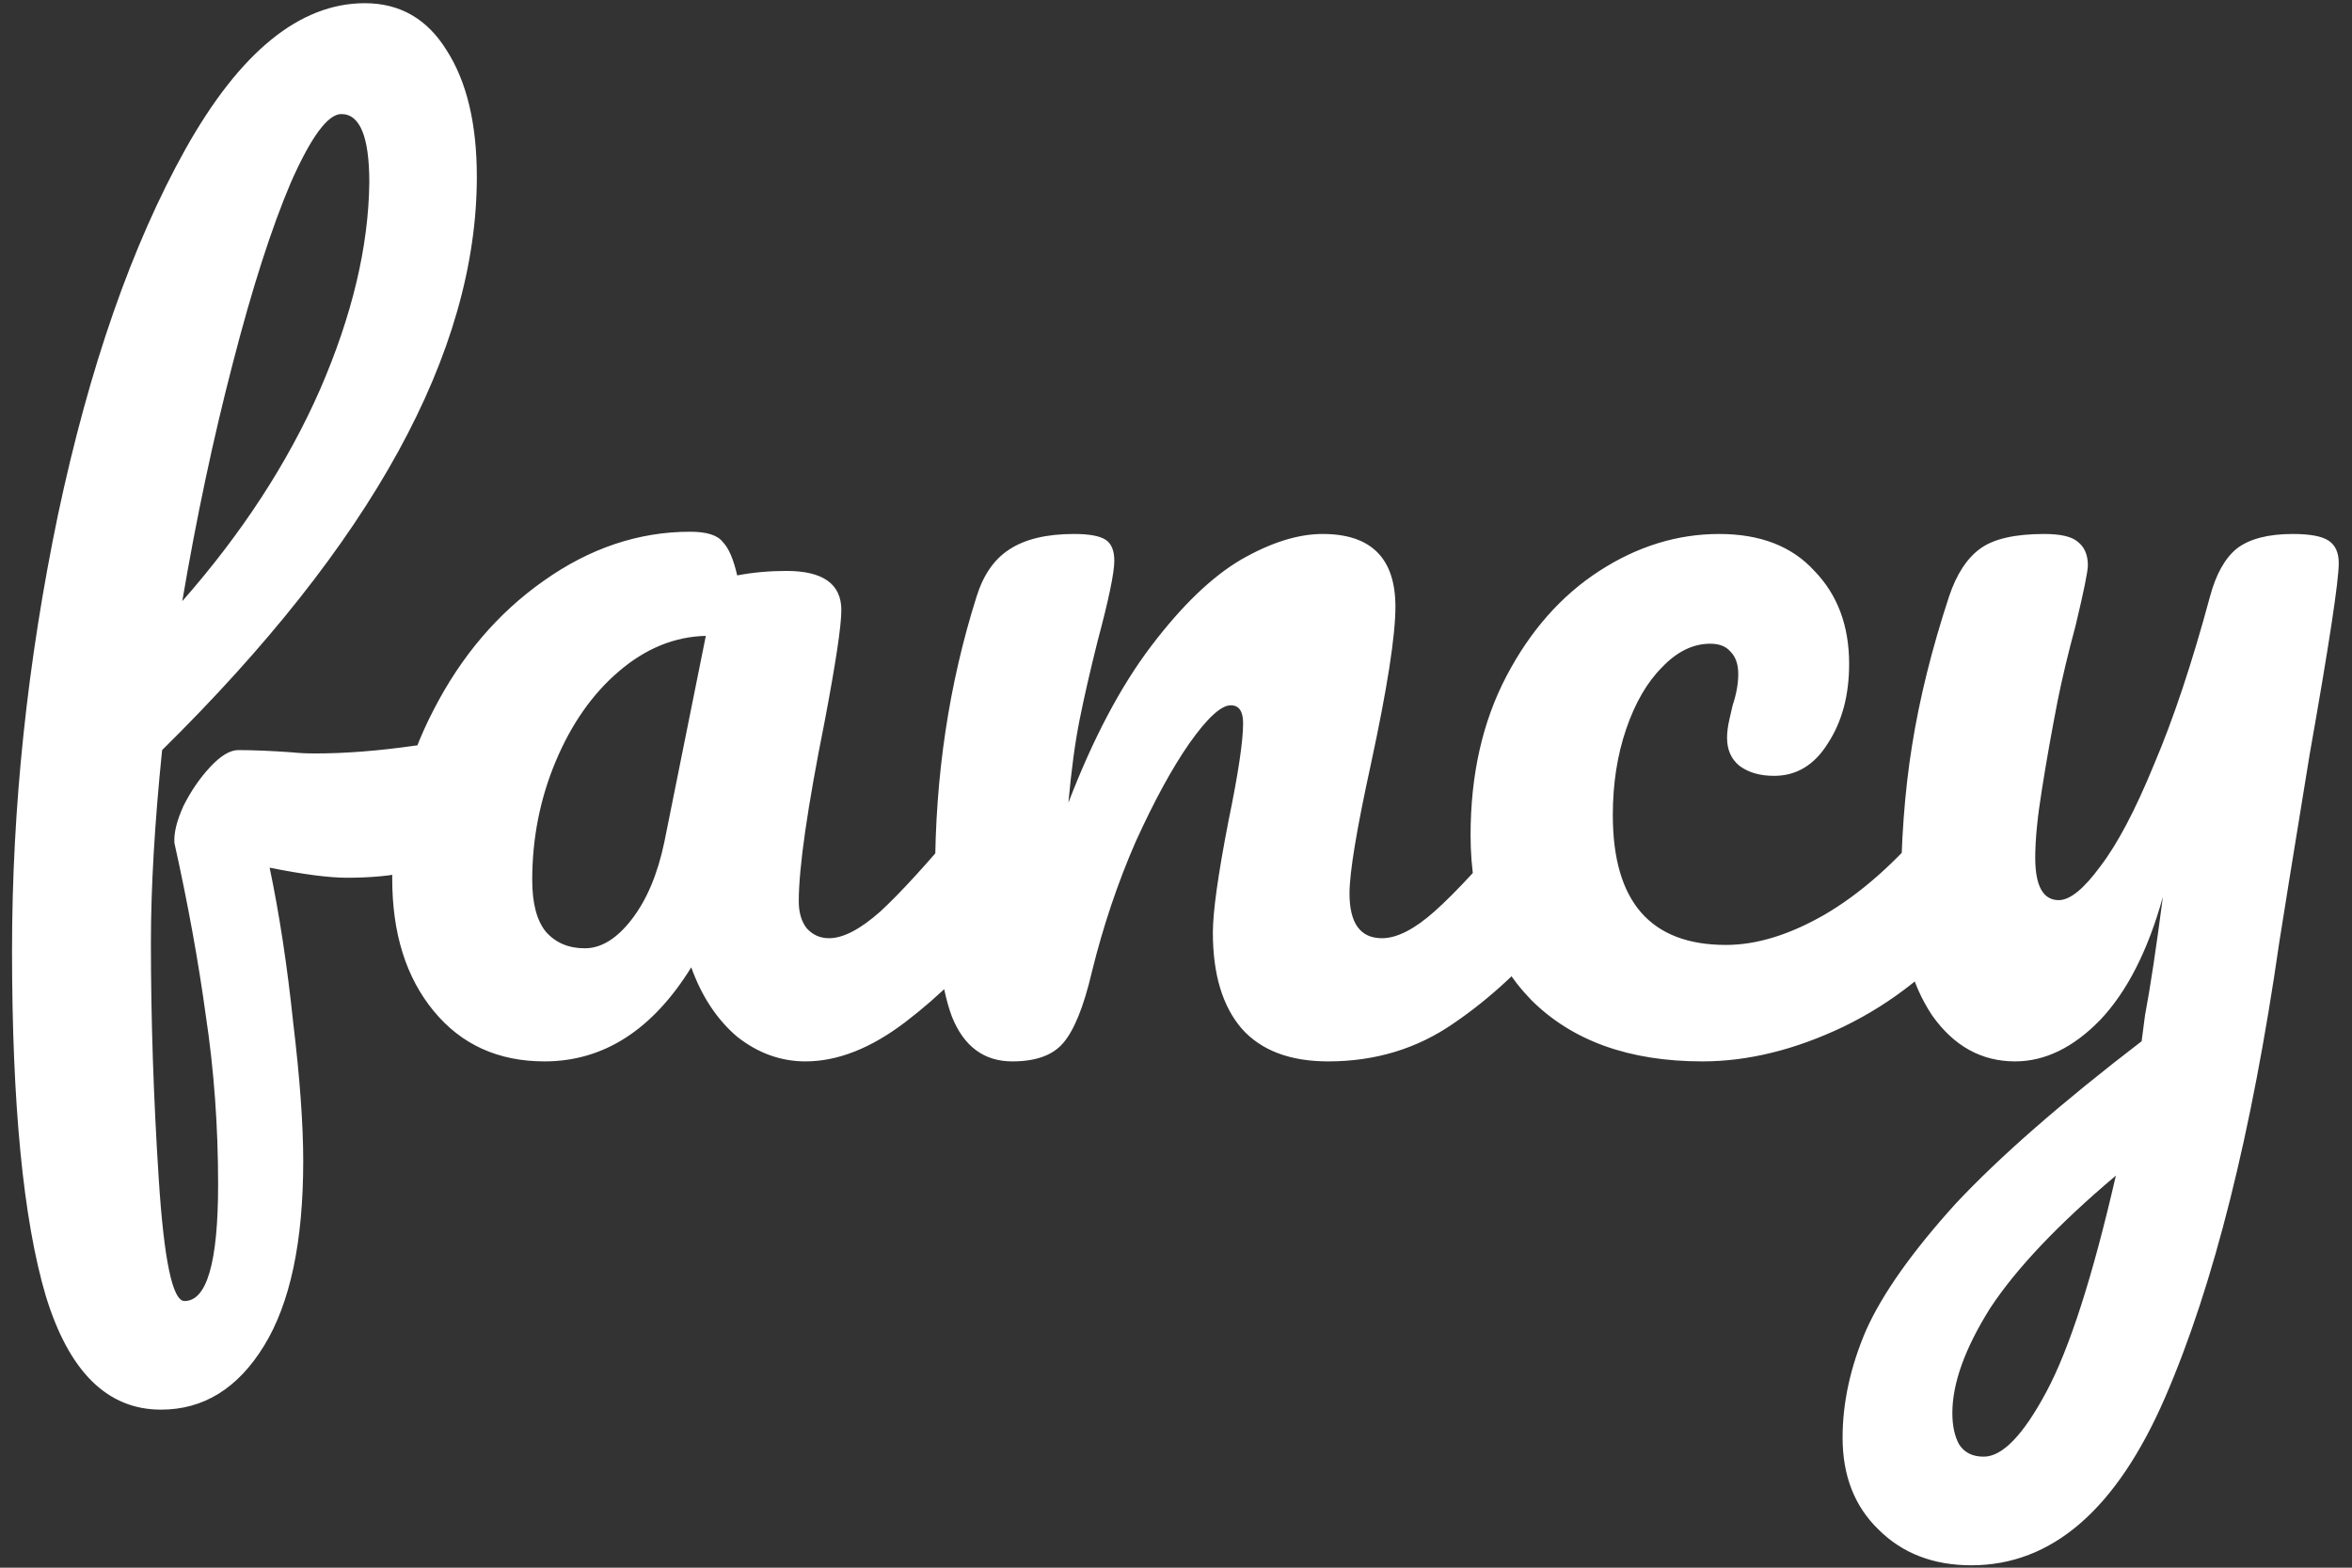<svg width="147" height="98" viewBox="0 0 147 98" fill="none" xmlns="http://www.w3.org/2000/svg">
<rect x="0" y="0" width="147" height="98" fill="#333333" stroke="none"/>
<path d="M28.402 46.4C29.709 46.4 30.362 47.38 30.362 49.34C30.362 53.027 27.469 54.87 21.682 54.87C20.562 54.87 18.952 54.66 16.852 54.24C17.459 57.133 17.949 60.353 18.322 63.9C18.742 67.4 18.952 70.293 18.952 72.58C18.952 77.62 18.136 81.47 16.502 84.13C14.869 86.79 12.722 88.12 10.062 88.12C6.702 88.12 4.299 85.74 2.852 80.98C1.452 76.22 0.752 69.033 0.752 59.42C0.752 50.46 1.709 41.383 3.622 32.19C5.582 22.95 8.242 15.32 11.602 9.3C15.009 3.233 18.742 0.2 22.802 0.2C24.996 0.2 26.699 1.18 27.912 3.14C29.172 5.1 29.802 7.737 29.802 11.05C29.802 22.017 23.246 33.963 10.132 46.89C9.666 51.463 9.432 55.477 9.432 58.93C9.432 63.737 9.596 68.66 9.922 73.7C10.249 78.787 10.786 81.33 11.532 81.33C12.932 81.33 13.632 78.903 13.632 74.05C13.632 70.41 13.376 66.887 12.862 63.48C12.396 60.073 11.742 56.48 10.902 52.7C10.856 52.093 11.042 51.323 11.462 50.39C11.929 49.457 12.489 48.64 13.142 47.94C13.796 47.24 14.379 46.89 14.892 46.89C15.826 46.89 16.946 46.937 18.252 47.03C18.672 47.077 19.162 47.1 19.722 47.1C21.589 47.1 23.666 46.937 25.952 46.61C26.326 46.563 26.722 46.517 27.142 46.47C27.562 46.423 27.982 46.4 28.402 46.4ZM21.332 7.13C20.492 7.13 19.442 8.553 18.182 11.4C16.969 14.247 15.756 18.027 14.542 22.74C13.329 27.407 12.279 32.353 11.392 37.58C15.126 33.333 17.996 28.923 20.002 24.35C22.009 19.73 23.036 15.413 23.082 11.4C23.082 8.553 22.499 7.13 21.332 7.13ZM34.033 66.35C31.14 66.35 28.83 65.3 27.104 63.2C25.377 61.1 24.514 58.347 24.514 54.94C24.514 51.207 25.377 47.683 27.104 44.37C28.83 41.01 31.117 38.327 33.964 36.32C36.857 34.267 39.913 33.24 43.133 33.24C44.16 33.24 44.837 33.45 45.163 33.87C45.537 34.243 45.84 34.943 46.074 35.97C47.053 35.783 48.08 35.69 49.154 35.69C51.44 35.69 52.584 36.507 52.584 38.14C52.584 39.12 52.233 41.453 51.533 45.14C50.46 50.507 49.923 54.24 49.923 56.34C49.923 57.04 50.087 57.6 50.413 58.02C50.787 58.44 51.254 58.65 51.813 58.65C52.7 58.65 53.773 58.09 55.033 56.97C56.294 55.803 57.997 53.937 60.144 51.37C60.703 50.717 61.334 50.39 62.033 50.39C62.64 50.39 63.107 50.67 63.434 51.23C63.807 51.79 63.993 52.56 63.993 53.54C63.993 55.407 63.55 56.853 62.663 57.88C60.75 60.26 58.72 62.267 56.574 63.9C54.427 65.533 52.35 66.35 50.343 66.35C48.803 66.35 47.38 65.837 46.074 64.81C44.813 63.737 43.857 62.29 43.203 60.47C40.777 64.39 37.72 66.35 34.033 66.35ZM36.553 59.28C37.58 59.28 38.56 58.673 39.493 57.46C40.427 56.247 41.103 54.637 41.523 52.63L44.114 39.75C42.154 39.797 40.334 40.543 38.654 41.99C37.02 43.39 35.714 45.257 34.733 47.59C33.754 49.923 33.264 52.397 33.264 55.01C33.264 56.457 33.544 57.53 34.103 58.23C34.71 58.93 35.527 59.28 36.553 59.28ZM63.274 66.35C61.501 66.35 60.241 65.417 59.494 63.55C58.794 61.683 58.444 58.697 58.444 54.59C58.444 48.523 59.308 42.76 61.034 37.3C61.454 35.947 62.131 34.967 63.064 34.36C64.044 33.707 65.398 33.38 67.124 33.38C68.058 33.38 68.711 33.497 69.084 33.73C69.458 33.963 69.644 34.407 69.644 35.06C69.644 35.807 69.294 37.487 68.594 40.1C68.128 41.967 67.754 43.6 67.474 45C67.194 46.4 66.961 48.127 66.774 50.18C68.314 46.167 70.041 42.9 71.954 40.38C73.868 37.86 75.734 36.063 77.554 34.99C79.421 33.917 81.124 33.38 82.664 33.38C85.698 33.38 87.214 34.897 87.214 37.93C87.214 39.75 86.701 43.04 85.674 47.8C84.788 51.86 84.344 54.543 84.344 55.85C84.344 57.717 85.021 58.65 86.374 58.65C87.308 58.65 88.404 58.09 89.664 56.97C90.971 55.803 92.698 53.937 94.844 51.37C95.404 50.717 96.034 50.39 96.734 50.39C97.341 50.39 97.808 50.67 98.134 51.23C98.508 51.79 98.694 52.56 98.694 53.54C98.694 55.407 98.251 56.853 97.364 57.88C95.358 60.353 93.188 62.383 90.854 63.97C88.568 65.557 85.954 66.35 83.014 66.35C80.634 66.35 78.838 65.673 77.624 64.32C76.411 62.92 75.804 60.913 75.804 58.3C75.804 56.993 76.131 54.66 76.784 51.3C77.391 48.36 77.694 46.33 77.694 45.21C77.694 44.463 77.438 44.09 76.924 44.09C76.318 44.09 75.454 44.883 74.334 46.47C73.261 48.01 72.141 50.063 70.974 52.63C69.854 55.197 68.944 57.903 68.244 60.75C67.731 62.943 67.124 64.437 66.424 65.23C65.771 65.977 64.721 66.35 63.274 66.35ZM106.401 66.35C101.828 66.35 98.258 65.067 95.691 62.5C93.171 59.887 91.911 56.457 91.911 52.21C91.911 48.43 92.658 45.117 94.151 42.27C95.644 39.423 97.581 37.23 99.961 35.69C102.341 34.15 104.838 33.38 107.451 33.38C110.018 33.38 112.001 34.15 113.401 35.69C114.848 37.183 115.571 39.12 115.571 41.5C115.571 43.46 115.128 45.117 114.241 46.47C113.401 47.823 112.281 48.5 110.881 48.5C109.994 48.5 109.271 48.29 108.711 47.87C108.198 47.45 107.941 46.867 107.941 46.12C107.941 45.793 107.988 45.42 108.081 45C108.174 44.58 108.244 44.277 108.291 44.09C108.524 43.39 108.641 42.737 108.641 42.13C108.641 41.523 108.478 41.057 108.151 40.73C107.871 40.403 107.451 40.24 106.891 40.24C105.818 40.24 104.814 40.73 103.881 41.71C102.948 42.643 102.201 43.927 101.641 45.56C101.081 47.193 100.801 48.99 100.801 50.95C100.801 56.363 103.158 59.07 107.871 59.07C109.784 59.07 111.838 58.44 114.031 57.18C116.271 55.873 118.464 53.937 120.611 51.37C121.171 50.717 121.801 50.39 122.501 50.39C123.108 50.39 123.574 50.67 123.901 51.23C124.274 51.79 124.461 52.56 124.461 53.54C124.461 55.313 124.018 56.76 123.131 57.88C120.938 60.587 118.301 62.687 115.221 64.18C112.188 65.627 109.248 66.35 106.401 66.35ZM143.302 33.38C144.376 33.38 145.122 33.52 145.542 33.8C145.962 34.08 146.172 34.547 146.172 35.2C146.172 36.32 145.566 40.31 144.352 47.17C143.279 53.75 142.649 57.647 142.462 58.86C140.736 70.853 138.356 80.35 135.322 87.35C132.289 94.35 128.252 97.85 123.212 97.85C120.832 97.85 118.896 97.103 117.402 95.61C115.909 94.163 115.162 92.25 115.162 89.87C115.162 87.677 115.652 85.437 116.632 83.15C117.659 80.863 119.526 78.227 122.232 75.24C124.986 72.3 128.859 68.917 133.852 65.09L134.062 63.48C134.389 61.753 134.762 59.28 135.182 56.06C134.249 59.42 132.942 61.987 131.262 63.76C129.582 65.487 127.809 66.35 125.942 66.35C123.842 66.35 122.116 65.393 120.762 63.48C119.456 61.52 118.802 59.093 118.802 56.2C118.802 52.7 119.036 49.503 119.502 46.61C119.969 43.67 120.739 40.567 121.812 37.3C122.279 35.9 122.932 34.897 123.772 34.29C124.612 33.683 125.942 33.38 127.762 33.38C128.789 33.38 129.489 33.543 129.862 33.87C130.282 34.197 130.492 34.687 130.492 35.34C130.492 35.713 130.236 36.973 129.722 39.12C129.256 40.847 128.882 42.41 128.602 43.81C128.229 45.723 127.902 47.567 127.622 49.34C127.342 51.067 127.202 52.49 127.202 53.61C127.202 55.383 127.692 56.27 128.672 56.27C129.372 56.27 130.236 55.57 131.262 54.17C132.336 52.77 133.456 50.647 134.622 47.8C135.836 44.953 137.002 41.453 138.122 37.3C138.496 35.9 139.056 34.897 139.802 34.29C140.596 33.683 141.762 33.38 143.302 33.38ZM123.982 91.06C125.149 91.06 126.456 89.707 127.902 87C129.349 84.293 130.796 79.79 132.242 73.49C128.649 76.523 126.036 79.277 124.402 81.75C122.816 84.27 122.022 86.463 122.022 88.33C122.022 89.123 122.162 89.777 122.442 90.29C122.769 90.803 123.282 91.06 123.982 91.06Z" fill="white"/>
</svg>
